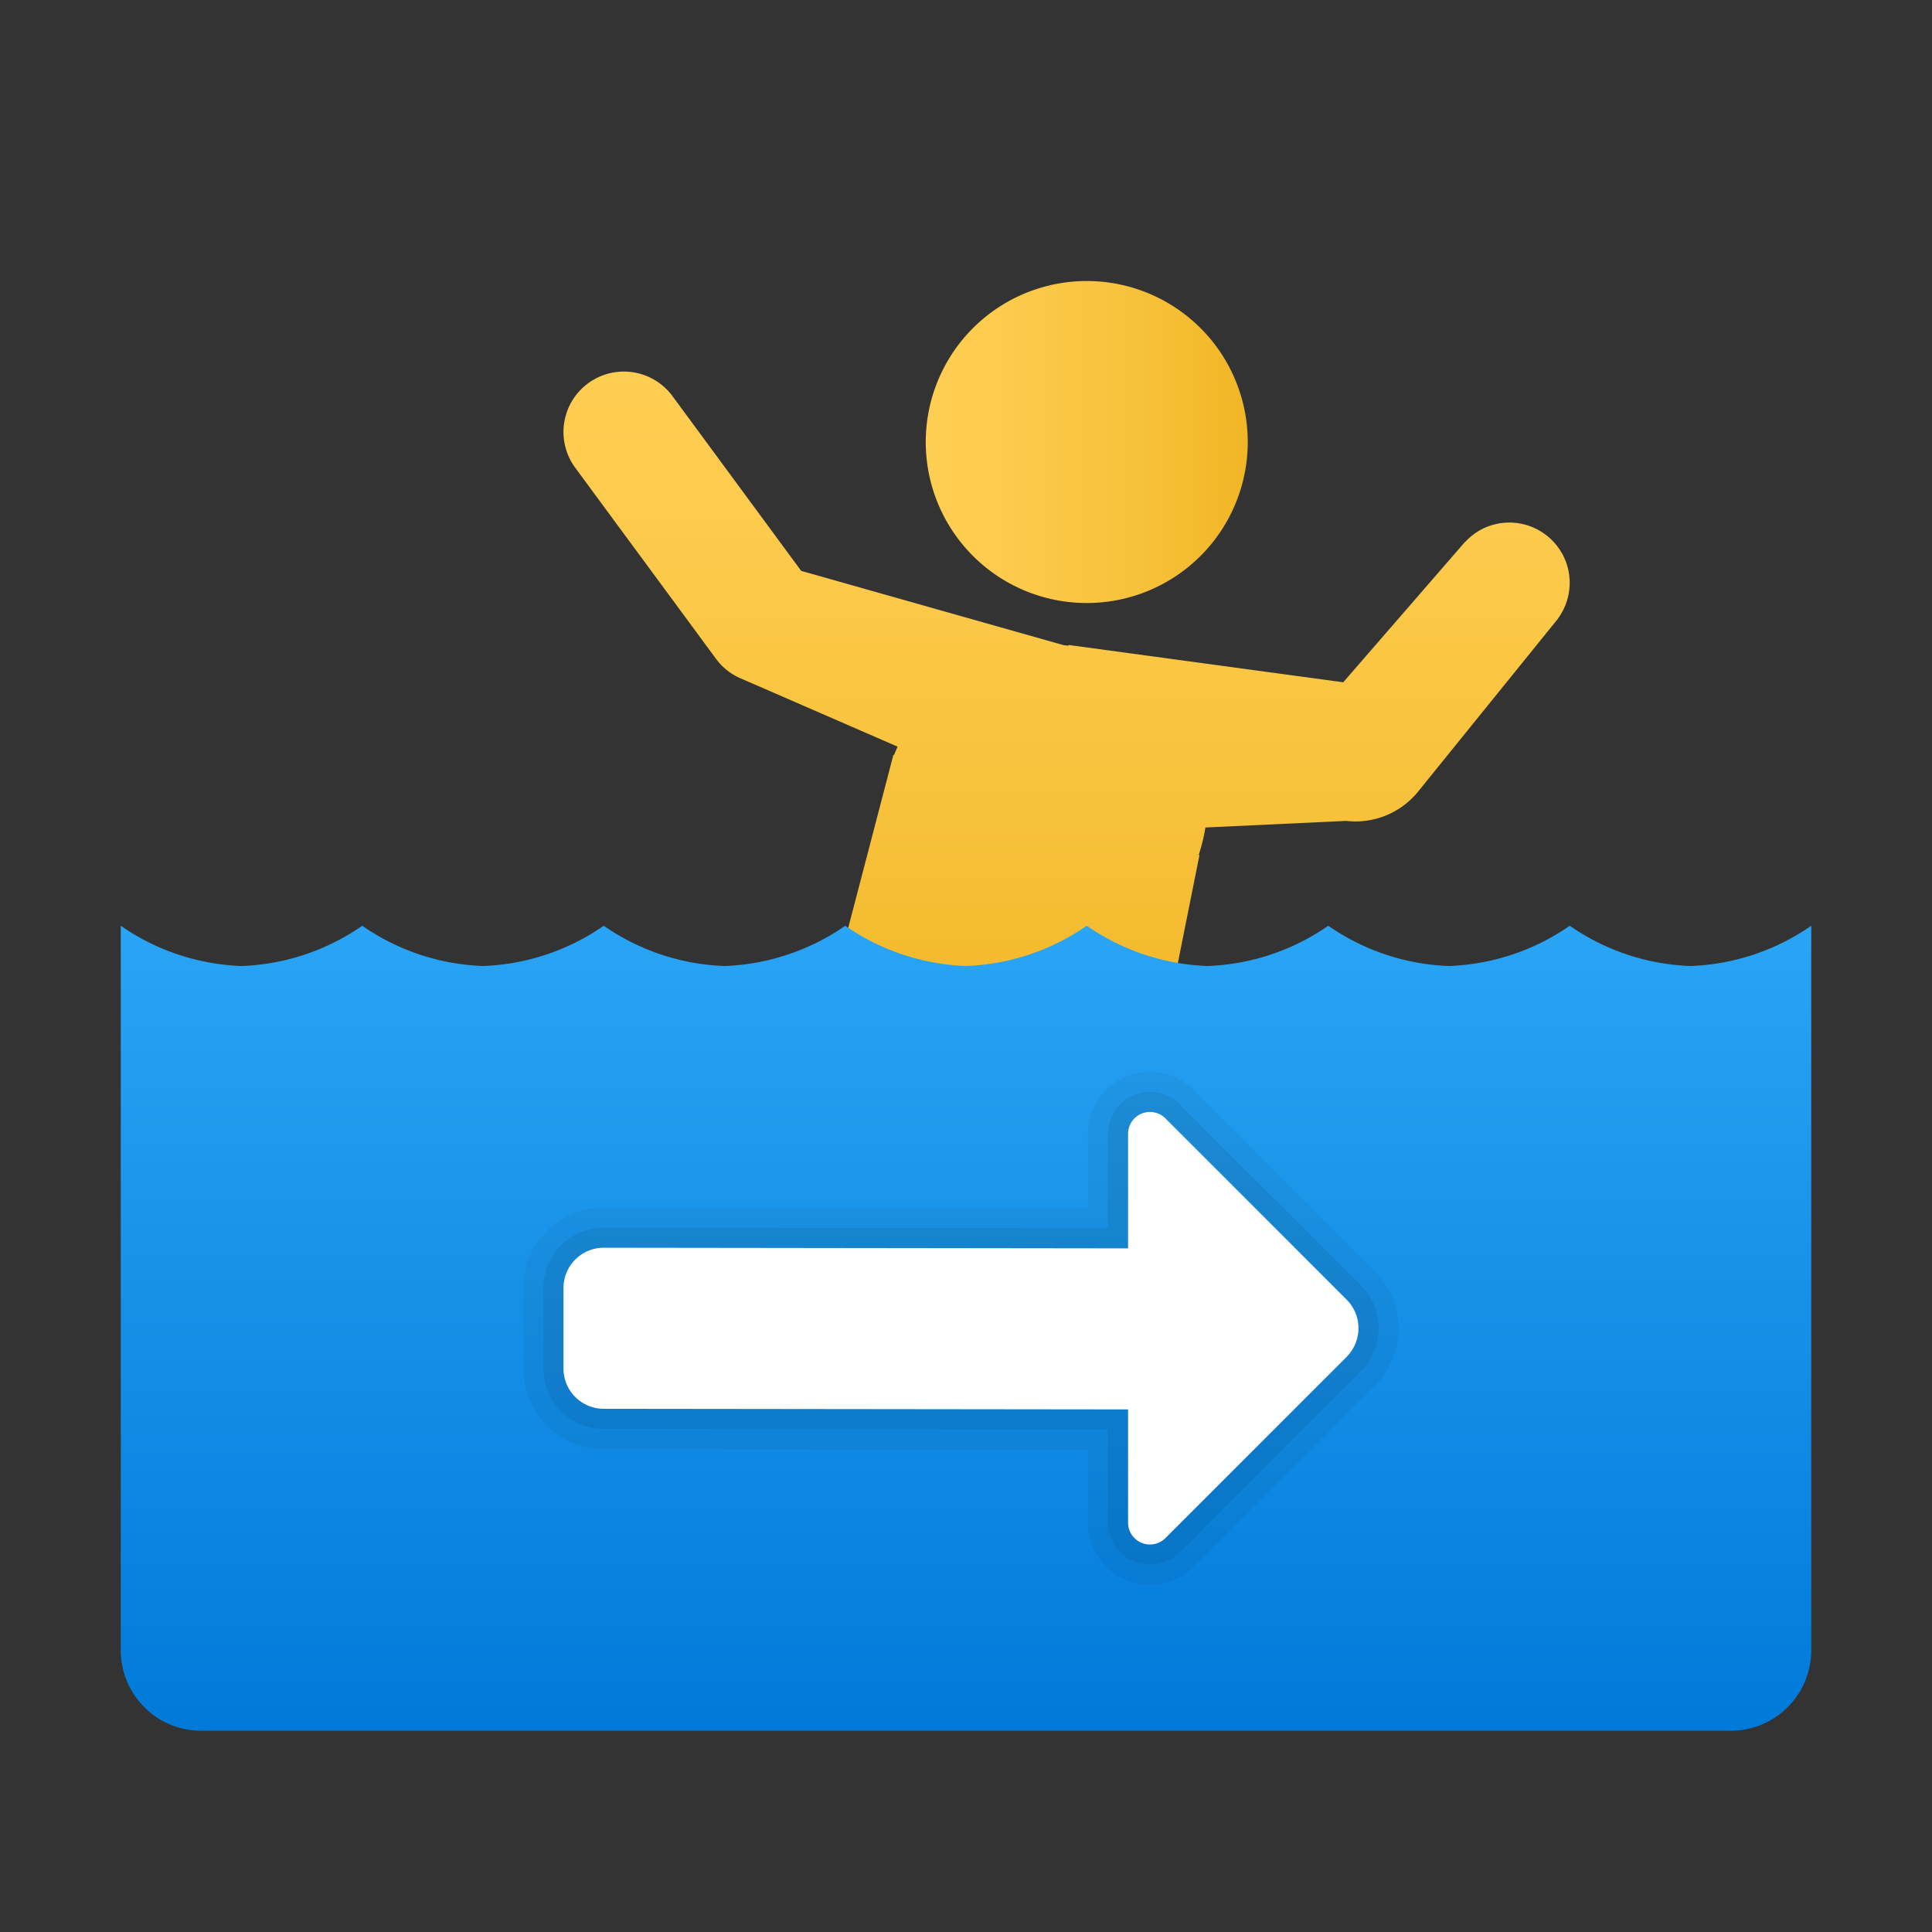 <svg xmlns="http://www.w3.org/2000/svg" xmlns:xlink="http://www.w3.org/1999/xlink" data-name="Слой 1" viewBox="0 0 48 48"><rect x="0" y="0" width="48" height="48" fill="#333333" stroke="none"/><defs><linearGradient id="eY8ggfZzLyo3NI~lPGX4ba" x1="22.5" x2="31.501" y1="10.982" y2="10.982" data-name="Безымянный градиент 125" gradientUnits="userSpaceOnUse"><stop offset="0" stop-color="#ffcf54"/><stop offset=".261" stop-color="#fdcb4d"/><stop offset=".639" stop-color="#f7c13a"/><stop offset="1" stop-color="#f0b421"/></linearGradient><linearGradient id="eY8ggfZzLyo3NI~lPGX4bb" x1="26.5" x2="26.5" y1="7.478" y2="27.674" xlink:href="#eY8ggfZzLyo3NI~lPGX4ba"/><linearGradient id="eY8ggfZzLyo3NI~lPGX4bc" x1="24" x2="24" y1="-6360.902" y2="-6380.988" data-name="Безымянный градиент 12" gradientTransform="matrix(1 0 0 -1 0 -6338)" gradientUnits="userSpaceOnUse"><stop offset="0" stop-color="#2aa4f4"/><stop offset="1" stop-color="#007ad9"/></linearGradient></defs><path fill="url(#eY8ggfZzLyo3NI~lPGX4ba)" d="M31,10.982a4,4,0,1,1-3.998-4A4,4,0,0,1,31,10.982Z"/><path fill="url(#eY8ggfZzLyo3NI~lPGX4bb)" d="M38.891,13.923a1.501,1.501,0,0,0-1.951-.832,1.485,1.485,0,0,0-.536.373l-.004-.003-3.028,3.49-6.825-.927-.001.018c-.039-.005-.078-.008-.117-.012l-6.524-1.847L16.708,9.842A1.5,1.5,0,0,0,14.292,11.622l3.5,4.75a1.491,1.491,0,0,0,.599.478l.104.045,3.805,1.655c-.027.07-.063.137-.086.209l-.018-.006-.106.407-.007.028L19,30.991,27.848,31l1.952-9.754-.018-.006a4.509,4.509,0,0,0,.166-.681l3.498-.164a2,2,0,0,0,1.787-.729l3.485-4.308-.003-.002A1.496,1.496,0,0,0,38.891,13.923Z"/><path fill="url(#eY8ggfZzLyo3NI~lPGX4bc)" d="M42,24a5.607,5.607,0,0,1-3-1,5.607,5.607,0,0,1-3,1,5.607,5.607,0,0,1-3-1,5.607,5.607,0,0,1-3,1,5.607,5.607,0,0,1-3-1,5.607,5.607,0,0,1-3,1,5.607,5.607,0,0,1-3-1,5.607,5.607,0,0,1-3,1,5.607,5.607,0,0,1-3-1,5.607,5.607,0,0,1-3,1,5.607,5.607,0,0,1-3-1,5.607,5.607,0,0,1-3,1,5.607,5.607,0,0,1-3-1V41a1.999,1.999,0,0,0,2,2H43a1.999,1.999,0,0,0,2-2V23A5.607,5.607,0,0,1,42,24Z"/><g><path d="M28.573,27.626a.531.531,0,0,1,.38.16L33.455,32.288a1.007,1.007,0,0,1,0,1.425l-4.502,4.502a.531.531,0,0,1-.38.16.542.542,0,0,1-.547-.544V35.016L15,35.001a1,1,0,0,1-1-1V32a1,1,0,0,1,1-1l13.027.016V28.17a.542.542,0,0,1,.547-.544m0-1a1.547,1.547,0,0,0-1.547,1.544v1.845L15.001,30h-0A2,2,0,0,0,13,32v2.001a2.002,2.002,0,0,0,2,2l12.027.014v1.816a1.547,1.547,0,0,0,1.547,1.544,1.529,1.529,0,0,0,1.087-.453L34.162,34.42a2.008,2.008,0,0,0,0-2.839l-4.502-4.502a1.529,1.529,0,0,0-1.087-.453Z" opacity=".05"/><path d="M28.573,27.626a.531.531,0,0,1,.38.16L33.455,32.288a1.007,1.007,0,0,1,0,1.425l-4.502,4.502a.531.531,0,0,1-.38.16.542.542,0,0,1-.547-.544V35.016L15,35.001a1,1,0,0,1-1-1V32a1,1,0,0,1,1-1l13.027.016V28.17a.542.542,0,0,1,.547-.544m0-.5a1.046,1.046,0,0,0-1.047,1.044v2.346L15.001,30.5A1.5,1.5,0,0,0,13.5,32v2.001a1.502,1.502,0,0,0,1.5,1.5l12.527.014v2.315a1.046,1.046,0,0,0,1.047,1.044,1.032,1.032,0,0,0,.733-.307l4.502-4.502a1.507,1.507,0,0,0,0-2.132l-4.502-4.502a1.031,1.031,0,0,0-.733-.307Z" opacity=".07"/><path fill="#fff" d="M28.027,28.17v2.846L15,31A1,1,0,0,0,14,32v2.001a1,1,0,0,0,1,1l13.027.015V37.83a.543.543,0,0,0,.926.384l4.502-4.502a1.008,1.008,0,0,0,0-1.425l-4.502-4.502A.543.543,0,0,0,28.027,28.17Z"/></g></svg>